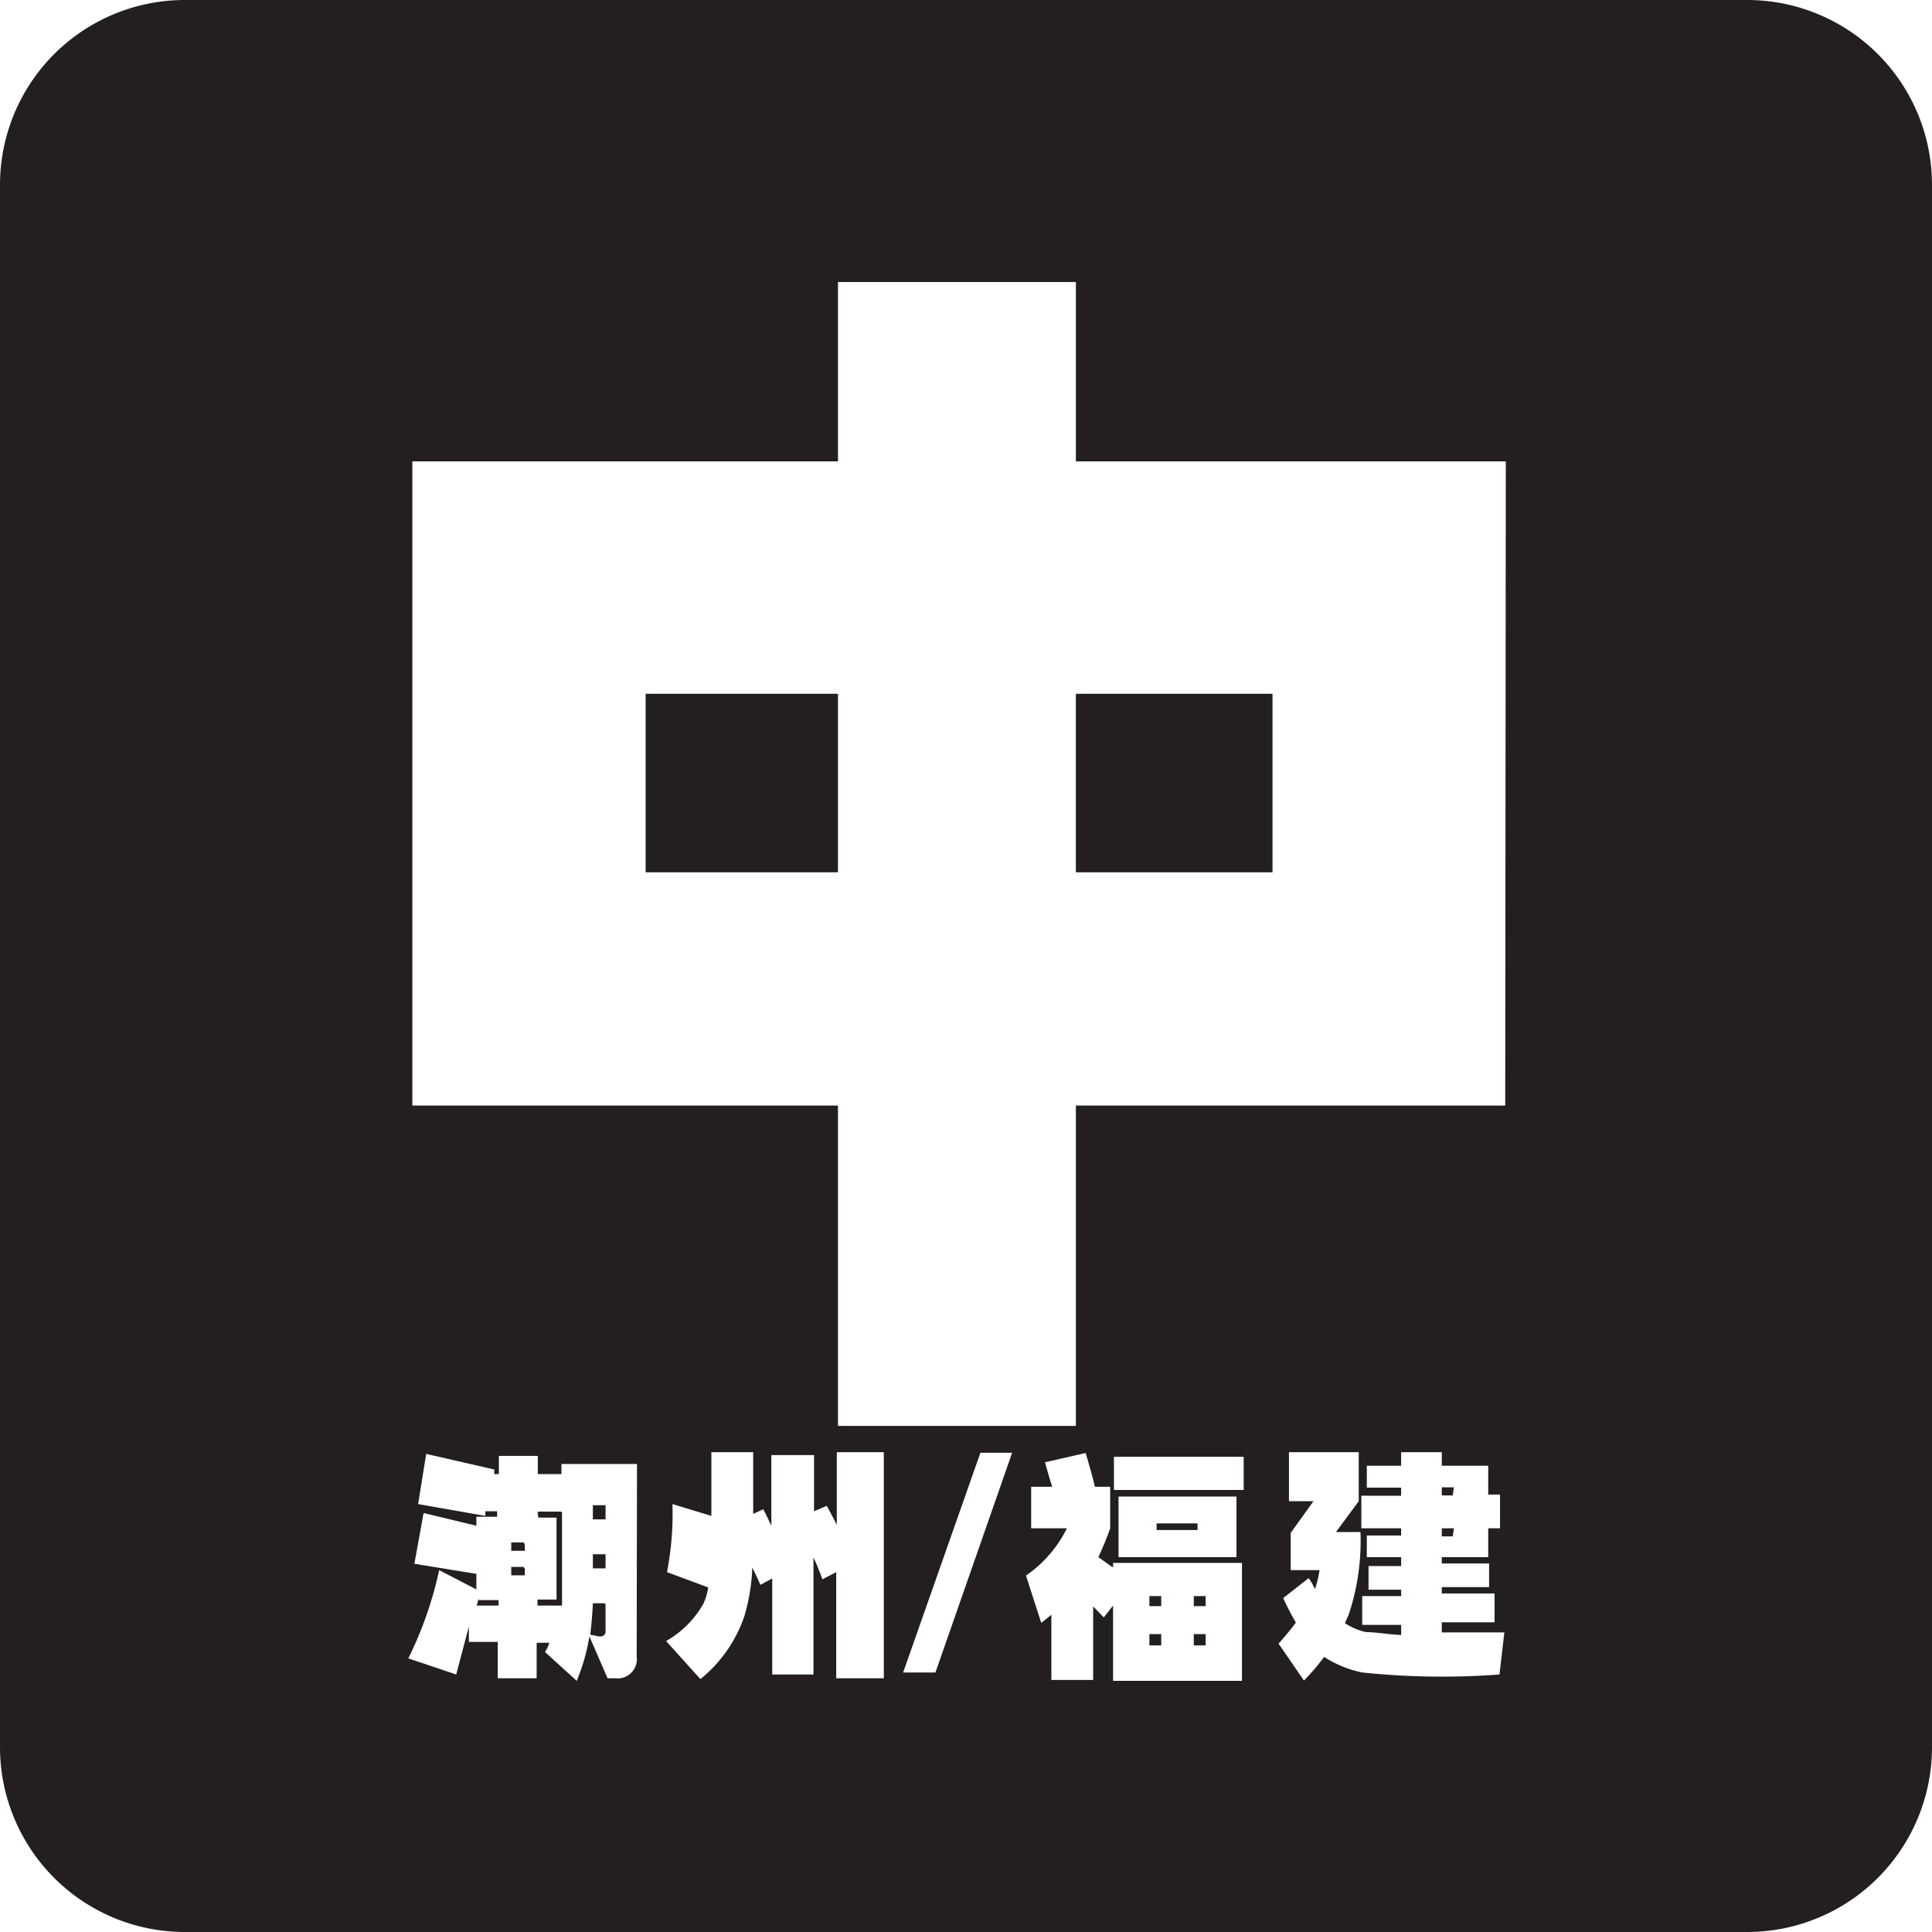 <svg id="Layer_1" data-name="Layer 1" xmlns="http://www.w3.org/2000/svg" viewBox="0 0 67 67"><defs><style>.cls-1{fill:#231f20;}</style></defs><rect class="cls-1" x="22.39" y="24.06" width="6.67" height="6.19"/><rect class="cls-1" x="37.31" y="24.06" width="6.82" height="6.19"/><path class="cls-1" d="M16.6,55.49v-.06l-.07.25h.76v-.19Zm1.13-2v.25h.44v-.25Zm0,.85v.25h.44v-.25Zm.94-1.92v.19h.63v2.86h-.66v.19h.82l0-3.24Zm1.89-.22v.47H21v-.47Zm0,1.7v.47H21v-.47Zm0,1.7c0,.38,0,.73-.09,1.07l.31.06a.17.17,0,0,0,.19-.19v-.94Zm0,0c0,.38,0,.73-.09,1.07l.31.06a.17.17,0,0,0,.19-.19v-.94Zm0-1.7v.47H21v-.47Zm0-1.7v.47H21v-.47Zm-1.89.22v.19h.63v2.86h-.66v.19h.82l0-3.24Zm-.94,1.92v.25h.44v-.25Zm0-.85v.25h.44v-.25Zm-1.13,2v-.06l-.07.25h.76v-.19Zm0,0v-.06l-.07.25h.76v-.19Zm1.13-2v.25h.44v-.25Zm0,.85v.25h.44v-.25Zm.94-1.92v.19h.63v2.86h-.66v.19h.82l0-3.24Zm1.89-.22v.47H21v-.47Zm0,1.7v.47H21v-.47Zm0,1.7c0,.38,0,.73-.09,1.07l.31.06a.17.17,0,0,0,.19-.19v-.94Zm0,0c0,.38,0,.73-.09,1.07l.31.06a.17.17,0,0,0,.19-.19v-.94Zm0-1.7v.47H21v-.47Zm0-1.7v.47H21v-.47Zm-1.89.22v.19h.63v2.86h-.66v.19h.82l0-3.24Zm-.94,1.92v.25h.44v-.25Zm0-.85v.25h.44v-.25Zm-1.13,2v-.06l-.07.25h.76v-.19Zm0,0v-.06l-.07.25h.76v-.19Zm1.13-2v.25h.44v-.25Zm0,.85v.25h.44v-.25Zm.94-1.92v.19h.63v2.86h-.66v.19h.82l0-3.24Zm1.89-.22v.47H21v-.47Zm0,1.7v.47H21v-.47Zm0,1.7c0,.38,0,.73-.09,1.07l.31.06a.17.17,0,0,0,.19-.19v-.94Zm19.3-.25v.34h.41v-.34Zm0,1.32v.38h.41v-.38Zm1.54-1.32v.34h.41v-.34Zm0,1.32v.38h.41v-.38Zm0,0v.38h.41v-.38Zm0-1.32v.34h.41v-.34Zm-1.54,1.32v.38h.41v-.38Zm0-1.32v.34h.41v-.34Zm-19.3.25c0,.38,0,.73-.09,1.07l.31.06a.17.17,0,0,0,.19-.19v-.94Zm0-1.7v.47H21v-.47Zm0-1.7v.47H21v-.47Zm-1.89.22v.19h.63v2.86h-.66v.19h.82l0-3.24Zm-.94,1.92v.25h.44v-.25Zm0-.85v.25h.44v-.25Zm-1.13,2v-.06l-.07.25h.76v-.19Zm0,0v-.06l-.07.25h.76v-.19Zm1.13-2v.25h.44v-.25Zm0,.85v.25h.44v-.25Zm.94-1.92v.19h.63v2.86h-.66v.19h.82l0-3.24Zm1.89-.22v.47H21v-.47Zm0,1.7v.47H21v-.47Zm0,1.7c0,.38,0,.73-.09,1.07l.31.06a.17.17,0,0,0,.19-.19v-.94Zm19.3-.25v.34h.41v-.34Zm0,1.32v.38h.41v-.38Zm.25-3.84v.22h1.42v-.22Zm1.29,2.52v.34h.41v-.34Zm0,1.32v.38h.41v-.38Zm-1.29-3.84v.22h1.42v-.22Zm1.29,4.22h.41v-.38H41.4Zm0-1.7v.34h.41v-.34Zm-1.54,1.7h.41v-.38h-.41Zm0-1.36h.41v-.34h-.41Zm-19.39,1,.31.06a.17.17,0,0,0,.19-.19v-.94h-.41C20.54,56,20.51,56.35,20.47,56.69Zm.09-2.3H21v-.47h-.41Zm0-2.17v.47H21v-.47Zm-1.89.41h.63v2.86h-.66v.19h.82l0-3.24h-.82Zm-.94,2h.44v-.25h-.44Zm0-.85h.44v-.25h-.44ZM16.6,55.43l-.07.25h.76v-.19H16.6ZM60.58,0H6.42A6.41,6.41,0,0,0,0,6.42V60.58A6.41,6.41,0,0,0,6.42,67H60.58A6.41,6.41,0,0,0,67,60.58V6.42A6.41,6.41,0,0,0,60.58,0ZM22.08,57.44a.67.67,0,0,1-.76.76h-.25l-.63-1.45A6.94,6.94,0,0,1,20,58.29l-1.1-1a1.19,1.19,0,0,0,.15-.32h-.44v1.23H17.26V56.94h-1v-.53l-.44,1.66-1.66-.56a13.1,13.1,0,0,0,1.07-3.06l1.29.67v-.54l-2.15-.35.32-1.76,1.83.44V52.6h.72v-.19h-.41l0,.16-2.33-.41.28-1.74,2.36.54,0,.16h.16v-.63h1.35v.63h.82v-.35h2.62Zm8.57.76H29V54.52l-.48.25a8.17,8.17,0,0,0-.31-.76v4.06H26.78V54.74l-.41.22c-.08-.19-.18-.39-.28-.6a6.87,6.87,0,0,1-.28,1.7,4.8,4.8,0,0,1-1.52,2.17L23.1,56.91a3.42,3.42,0,0,0,1.29-1.29,2,2,0,0,0,.17-.57l-1.43-.53a10.55,10.55,0,0,0,.19-2.36l1.35.41V50.36h1.45V52.5l.35-.16c.08.15.17.34.28.57V50.46h1.48v1.95l.44-.19c.13.23.24.45.35.66V50.36h1.63ZM32.44,58H31.32L34,50.38H35.1Zm10.63.29H38.6V55.68l-.32.41-.37-.38v2.55H36.46V56l-.35.28-.53-1.64A4.33,4.33,0,0,0,37,53H35.76V51.56h.73c-.09-.27-.17-.56-.25-.85l1.41-.32c.15.51.26.9.32,1.17h.53V53a10.44,10.44,0,0,1-.41,1l.41.29a.29.29,0,0,0,.1.06V54.2h4.47ZM38.79,54V51.9h4.09V54Zm4.34-2.33h-4.5V50.52h4.5ZM52,58.07A26.71,26.71,0,0,1,47.24,58a3.86,3.86,0,0,1-1.32-.54,7.9,7.9,0,0,1-.7.82L44.34,57c.23-.26.43-.5.6-.73a9.47,9.47,0,0,1-.44-.85l.88-.69a1.74,1.74,0,0,1,.22.38,3.55,3.55,0,0,0,.16-.66h-1V53.16l.79-1.1h-.85v-1.7h2.42v1.7l-.79,1.07h.85A8.1,8.1,0,0,1,46.77,56l-.13.29a2.23,2.23,0,0,0,.73.31c.35,0,.76.08,1.22.1v-.35H47.24v-1h1.35v-.22H47.46v-.82h1.13V54H47.4v-.75h1.19V53H47.21V51.87h1.38v-.28H47.4v-.76h1.19v-.47H50v.47h1.61v1h.41V53h-.41v1H50v.22h1.64v.82H50v.22h1.83v1H50v.35l2.17,0Zm.2-19.73H37.31V49.45H29.06V38.34H14.3V16H29.06V9.78h8.25V16H52.22ZM50.42,53H50v.28h.38Zm0-1.42H50v.28h.38Zm-8.61,5.1H41.4v.38h.41Zm0-1.32H41.4v.34h.41Zm-1.7-2.3h1.42v-.22H40.11Zm.16,3.62h-.41v.38h.41Zm0-1.32h-.41v.34h.41ZM21,56.56v-.94h-.41c0,.38,0,.73-.09,1.07l.31.06A.17.17,0,0,0,21,56.56Zm0-2.64h-.41v.47H21Zm0-1.7h-.41v.47H21Zm-2.3.41h.63v2.86h-.66v.19h.82l0-3.24h-.82Zm-.94,2h.44v-.25h-.44Zm0-.85h.44v-.25h-.44ZM16.6,55.43l-.07.25h.76v-.19H16.6Zm0,.06v-.06l-.07.25h.76v-.19Zm1.13-2v.25h.44v-.25Zm0,.85v.25h.44v-.25Zm.94-1.92v.19h.63v2.86h-.66v.19h.82l0-3.24Zm1.89-.22v.47H21v-.47Zm0,1.7v.47H21v-.47Zm0,1.7c0,.38,0,.73-.09,1.07l.31.06a.17.17,0,0,0,.19-.19v-.94Zm19.3-.25v.34h.41v-.34Zm0,1.32v.38h.41v-.38Zm1.54-1.32v.34h.41v-.34Zm0,1.32v.38h.41v-.38Zm-1.29-3.84v.22h1.42v-.22Zm1.29,3.84v.38h.41v-.38Zm0-1.32v.34h.41v-.34Zm-1.29-2.52v.22h1.42v-.22Zm-.25,3.84v.38h.41v-.38Zm0-1.32v.34h.41v-.34Zm-19.3.25c0,.38,0,.73-.09,1.07l.31.06a.17.17,0,0,0,.19-.19v-.94Zm0-1.7v.47H21v-.47Zm0-1.7v.47H21v-.47Zm-1.89.22v.19h.63v2.86h-.66v.19h.82l0-3.24Zm-.94,1.92v.25h.44v-.25Zm0-.85v.25h.44v-.25Zm-1.13,2v-.06l-.07.25h.76v-.19Zm0,0v-.06l-.07.25h.76v-.19Zm1.13-2v.25h.44v-.25Zm0,.85v.25h.44v-.25Zm.94-1.92v.19h.63v2.86h-.66v.19h.82l0-3.24Zm1.89-.22v.47H21v-.47Zm0,1.7v.47H21v-.47Zm0,1.7c0,.38,0,.73-.09,1.07l.31.06a.17.17,0,0,0,.19-.19v-.94Zm0,0c0,.38,0,.73-.09,1.07l.31.06a.17.17,0,0,0,.19-.19v-.94Zm0-1.7v.47H21v-.47Zm0-1.7v.47H21v-.47Zm-1.89.22v.19h.63v2.86h-.66v.19h.82l0-3.24Zm-.94,1.92v.25h.44v-.25Zm0-.85v.25h.44v-.25Zm-1.13,2v-.06l-.07.25h.76v-.19Zm0,0v-.06l-.07.25h.76v-.19Zm1.13-2v.25h.44v-.25Zm0,.85v.25h.44v-.25Zm.94-1.92v.19h.63v2.86h-.66v.19h.82l0-3.24Zm1.89-.22v.47H21v-.47Zm0,1.7v.47H21v-.47Zm0,1.7c0,.38,0,.73-.09,1.07l.31.06a.17.17,0,0,0,.19-.19v-.94Zm0,0c0,.38,0,.73-.09,1.07l.31.06a.17.17,0,0,0,.19-.19v-.94Zm0-1.7v.47H21v-.47Zm0-1.7v.47H21v-.47Zm-1.89.22v.19h.63v2.86h-.66v.19h.82l0-3.24Zm-.94,1.92v.25h.44v-.25Zm0-.85v.25h.44v-.25Zm-1.13,2v-.06l-.07.25h.76v-.19Zm0,0v-.06l-.07.25h.76v-.19Zm1.13-2v.25h.44v-.25Zm0,.85v.25h.44v-.25Zm.94-1.92v.19h.63v2.86h-.66v.19h.82l0-3.24Zm1.89-.22v.47H21v-.47Zm0,1.7v.47H21v-.47Zm0,1.7c0,.38,0,.73-.09,1.07l.31.06a.17.17,0,0,0,.19-.19v-.94Zm0,0c0,.38,0,.73-.09,1.07l.31.06a.17.17,0,0,0,.19-.19v-.94Zm0-1.7v.47H21v-.47Zm0-1.7v.47H21v-.47Zm-1.89.22v.19h.63v2.86h-.66v.19h.82l0-3.24Zm-.94,1.92v.25h.44v-.25Zm0-.85v.25h.44v-.25Zm-1.13,2v-.06l-.07.25h.76v-.19Z"/></svg>